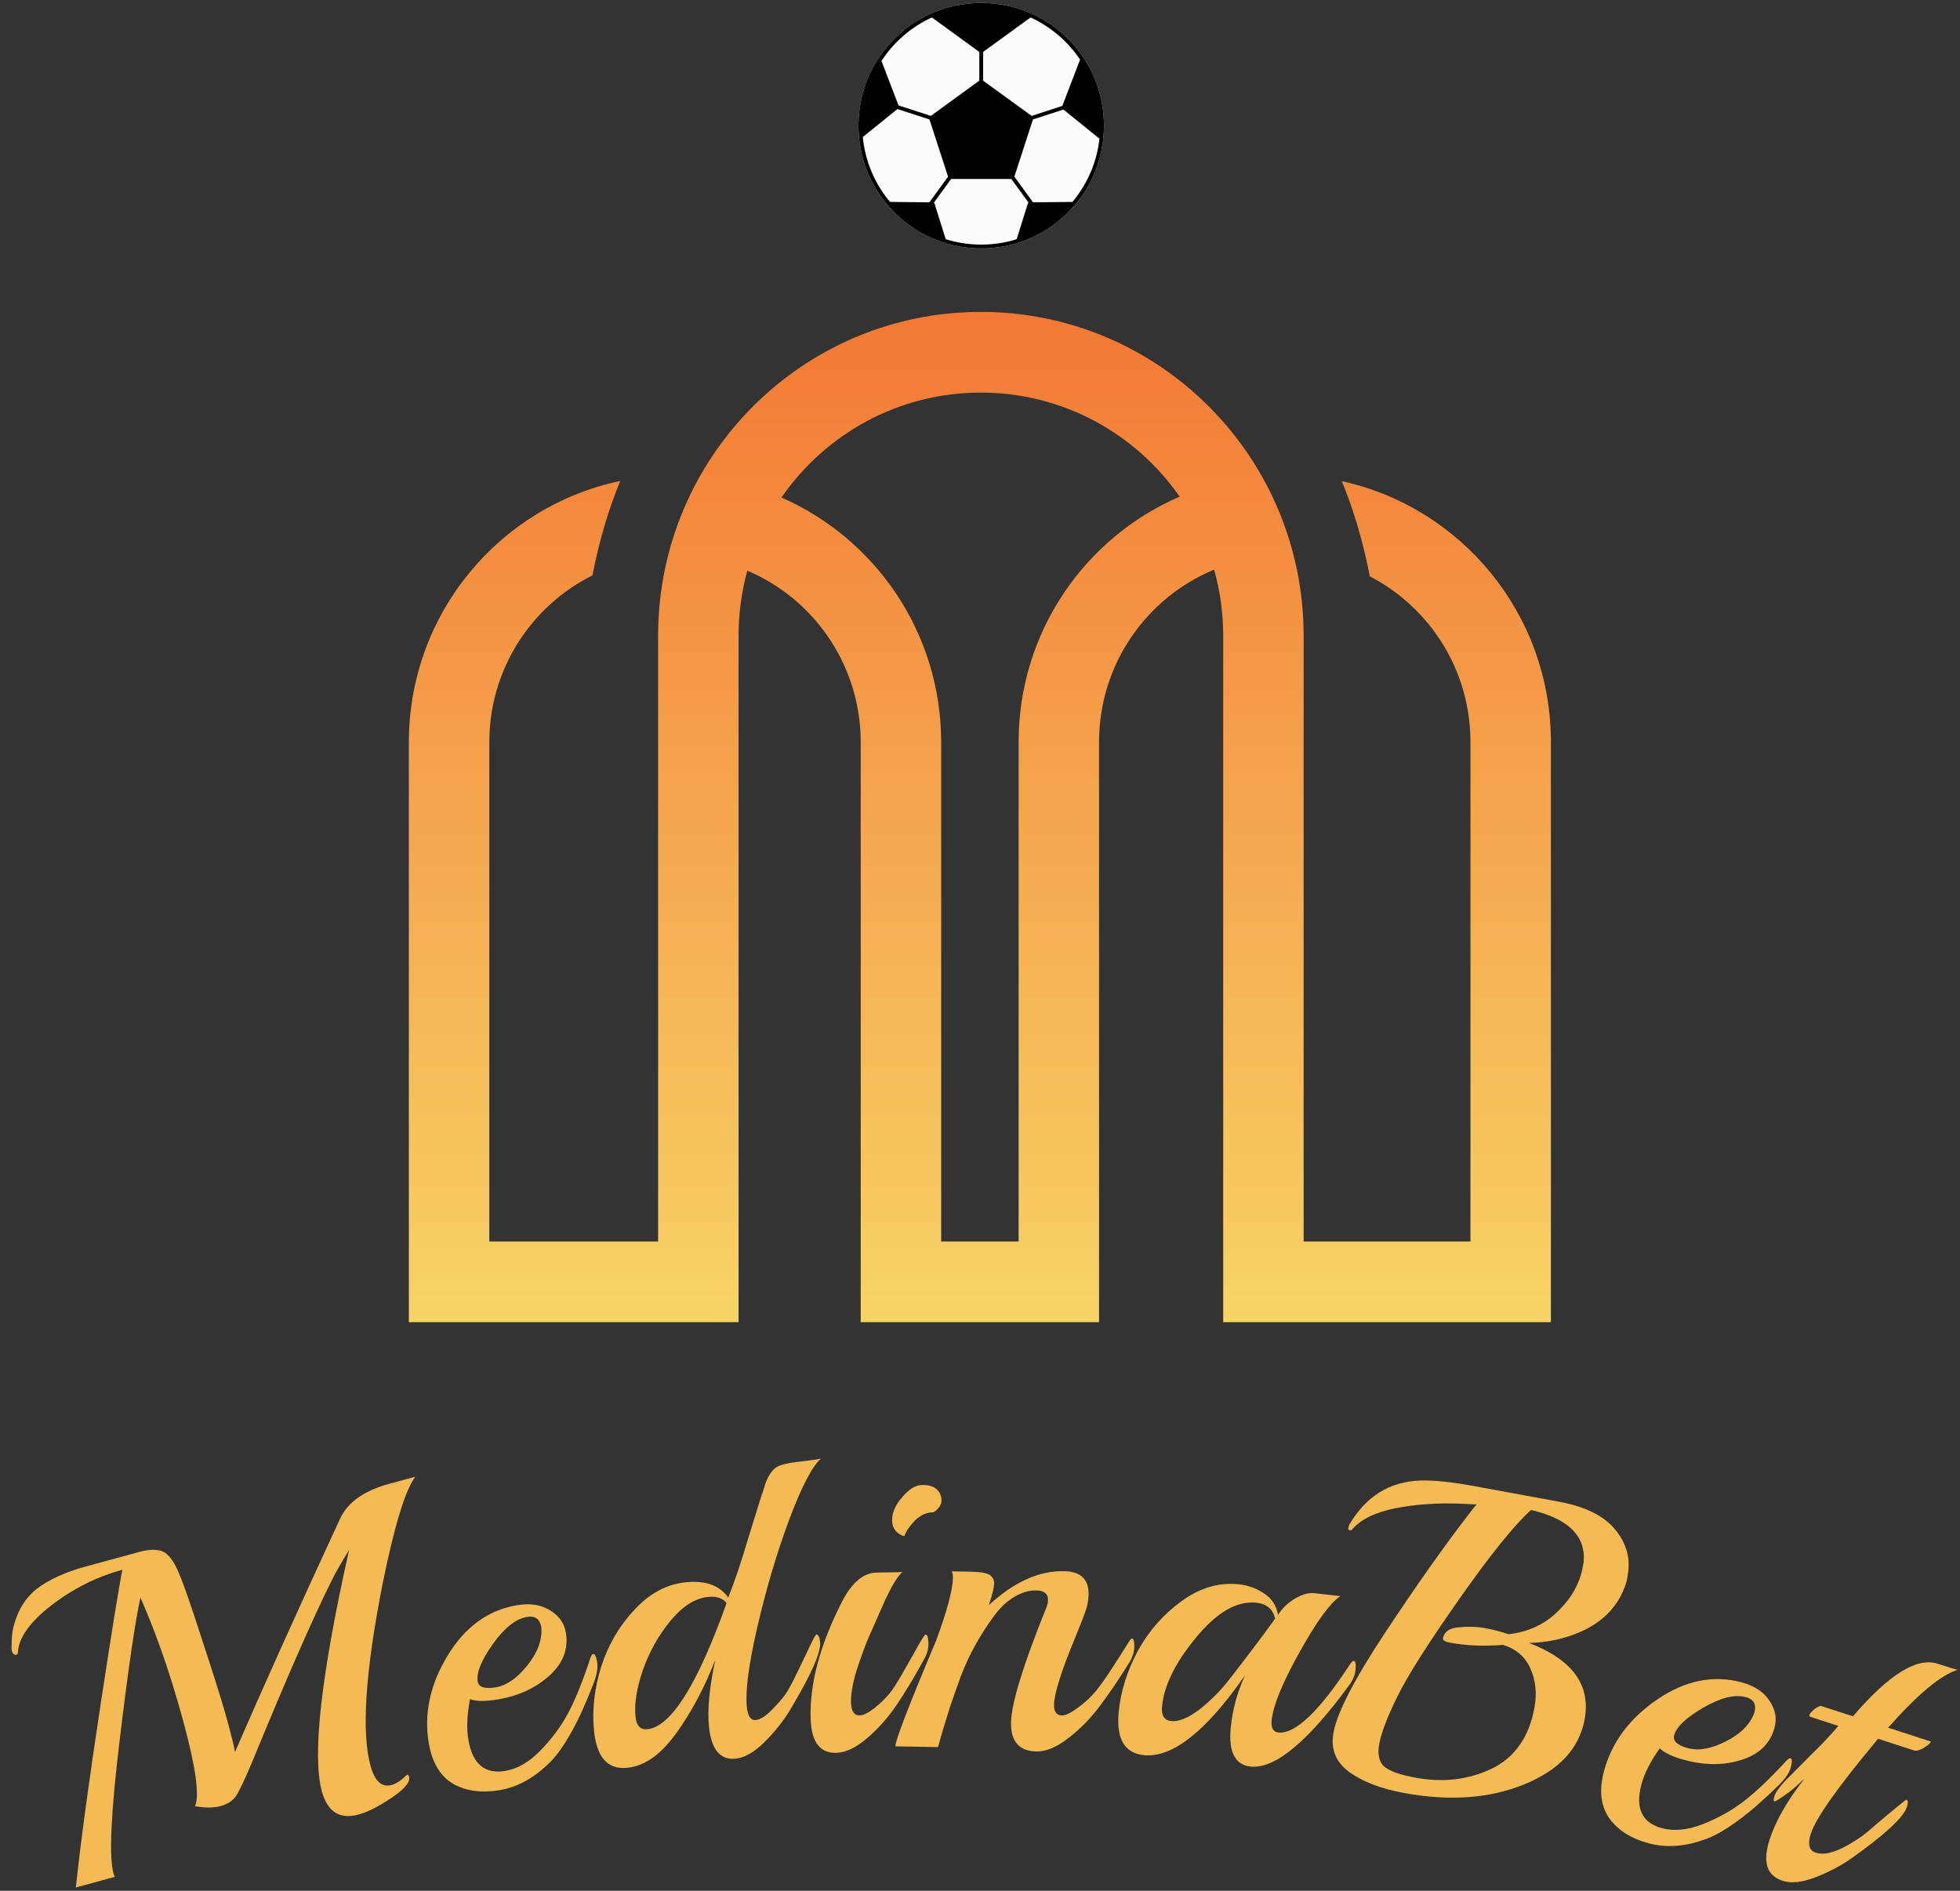 <svg width="85" height="82" viewBox="0 0 85 82" fill="none" xmlns="http://www.w3.org/2000/svg">
<rect x="0" y="0" width="85" height="82" fill="#333333" stroke="none"/>
<path fill-rule="evenodd" clip-rule="evenodd" d="M53.047 27.569C53.047 26.576 52.91 25.615 52.654 24.704C49.725 25.913 47.663 28.805 47.663 32.179V57.339H37.327V32.192C37.327 28.846 35.3 25.975 32.41 24.748C32.162 25.646 32.03 26.592 32.03 27.569V57.339H17.731V32.192C17.731 26.614 21.663 21.956 26.899 20.858C26.448 21.952 26.011 23.308 25.691 24.954C23.041 26.277 21.22 29.021 21.22 32.192V53.839L28.541 53.839V27.569C28.541 19.813 34.808 13.526 42.538 13.526C50.269 13.526 56.535 19.813 56.535 27.569V53.839L63.77 53.839V32.179C63.77 29.051 61.999 26.338 59.407 24.996C59.086 23.343 58.647 21.975 58.191 20.866C63.377 22.002 67.259 26.636 67.259 32.179V57.339H53.047V27.569ZM44.175 53.839V32.179C44.175 27.408 47.051 23.311 51.158 21.538C49.259 18.81 46.106 17.026 42.538 17.026C38.953 17.026 35.788 18.827 33.891 21.576C37.967 23.364 40.816 27.444 40.816 32.192V53.839H44.175Z" fill="url(#paint0_linear_440_16182)"/>
<path d="M42.553 10.773C45.492 10.773 47.876 8.39 47.876 5.45C47.876 2.51 45.492 0.127 42.553 0.127C39.613 0.127 37.23 2.51 37.23 5.45C37.23 8.39 39.613 10.773 42.553 10.773Z" fill="#F9FBFC"/>
<path d="M46.354 9.176C46.359 9.17 46.365 9.165 46.37 9.159C47.33 8.172 47.863 6.877 47.875 5.499C47.878 5.285 47.866 5.07 47.843 4.856C47.711 3.659 47.181 2.55 46.317 1.686C45.579 0.948 44.663 0.454 43.665 0.243C42.934 0.088 42.171 0.088 41.44 0.243C40.443 0.454 39.526 0.948 38.788 1.686C37.898 2.576 37.363 3.726 37.252 4.964C37.23 5.203 37.224 5.443 37.235 5.683C37.291 6.991 37.818 8.215 38.734 9.158C38.824 9.251 38.917 9.34 39.013 9.426C39.989 10.297 41.234 10.773 42.553 10.773C43.871 10.773 45.116 10.297 46.091 9.426C46.181 9.346 46.269 9.263 46.354 9.176ZM40.306 8.775L38.596 8.756C37.945 7.978 37.519 7.007 37.418 5.942L38.919 4.729L40.309 5.18L41.115 7.661L40.306 8.775ZM44.796 5.18L46.118 4.751L47.68 6.014C47.567 7.05 47.145 7.996 46.509 8.756L44.8 8.775L43.99 7.661L44.796 5.18ZM46.84 2.584L46.07 4.593L44.739 5.026L42.635 3.498V2.252L44.693 0.757C45.566 1.157 46.309 1.793 46.84 2.584ZM40.413 0.757L42.47 2.252V3.498L40.367 5.026L38.966 4.571L38.227 2.642C38.76 1.825 39.518 1.166 40.413 0.757ZM41.012 10.373L40.532 8.835C40.526 8.816 40.514 8.801 40.498 8.791L41.245 7.762H43.86L44.606 8.79C44.59 8.8 44.578 8.816 44.572 8.835L44.09 10.374C43.605 10.526 43.088 10.608 42.553 10.608C42.016 10.608 41.499 10.526 41.012 10.373Z" fill="black"/>
<path d="M16.869 64.352L18.01 64.041C17.575 64.621 17.102 66.174 16.59 68.699C15.844 72.489 15.669 75.113 16.067 76.574C16.251 77.249 16.558 77.528 16.987 77.41C17.184 77.357 17.401 77.212 17.64 76.975L17.658 76.971C17.695 76.961 17.722 76.986 17.739 77.048C17.802 77.281 17.55 77.587 16.981 77.966C16.424 78.342 15.949 78.583 15.556 78.69C14.734 78.915 14.201 78.579 13.957 77.683C13.532 76.124 13.926 72.635 15.139 67.217C14.775 67.817 14.534 68.238 14.415 68.481C13.595 70.116 12.432 72.766 10.927 76.432C10.607 77.192 10.376 77.677 10.236 77.886C10.095 78.096 9.871 78.243 9.565 78.326C9.27 78.406 8.901 78.408 8.459 78.331C8.658 77.855 8.487 76.623 7.945 74.635C7.4 72.634 6.783 70.852 6.092 69.287C5.875 70.229 5.575 72.275 5.194 75.424C4.813 78.573 4.722 80.509 4.919 81.234C4.942 81.319 4.964 81.373 4.983 81.394L3.289 81.856C3.5 79.874 3.857 77.239 4.358 73.951C4.859 70.664 5.176 68.706 5.308 68.077C4.191 68.381 3.159 68.9 2.212 69.632C1.277 70.362 0.798 71.046 0.774 71.685C0.772 71.725 0.752 71.75 0.716 71.76C0.617 71.787 0.547 71.721 0.503 71.561C0.496 71.537 0.5 71.358 0.515 71.024C0.53 70.691 0.627 70.321 0.806 69.916C0.998 69.508 1.257 69.174 1.581 68.914C2.116 68.505 2.825 68.18 3.708 67.939L6.046 67.302C6.414 67.202 6.719 67.184 6.961 67.25C7.215 67.313 7.449 67.566 7.662 68.008C7.872 68.439 8.241 69.479 8.769 71.128C9.307 72.761 9.667 73.915 9.851 74.59C10.035 75.265 10.148 75.728 10.191 75.98C11.347 73.305 12.866 69.932 14.749 65.859C15.082 65.149 15.789 64.647 16.869 64.352Z" fill="url(#paint1_linear_440_16182)"/>
<path d="M25.721 71.728C25.797 71.716 25.855 71.835 25.897 72.085C25.938 72.324 25.886 72.629 25.742 73.002C25.599 73.374 25.452 73.728 25.302 74.062C25.164 74.395 24.966 74.79 24.708 75.246C24.449 75.702 24.183 76.076 23.91 76.367C23.217 77.077 22.469 77.5 21.666 77.635C20.876 77.767 20.203 77.675 19.646 77.356C19.087 77.024 18.737 76.438 18.595 75.598C18.38 74.319 18.651 73.054 19.408 71.805C20.165 70.555 21.17 69.825 22.424 69.614C22.989 69.519 23.466 69.593 23.855 69.837C24.242 70.068 24.471 70.391 24.54 70.805C24.659 71.507 24.421 72.128 23.828 72.666C23.235 73.204 22.487 73.55 21.584 73.702C21.058 73.79 20.657 73.787 20.383 73.691C20.253 74.371 20.228 74.955 20.311 75.445C20.488 76.498 21.022 76.95 21.913 76.8C22.439 76.711 22.945 76.42 23.429 75.925C23.924 75.417 24.323 74.879 24.628 74.311C24.942 73.73 25.27 72.92 25.612 71.882C25.647 71.786 25.684 71.735 25.721 71.728ZM23.477 70.578C23.416 70.214 23.209 70.062 22.858 70.121C22.369 70.203 21.874 70.596 21.373 71.3C20.873 72.003 20.654 72.543 20.717 72.919C20.76 73.17 21.019 73.255 21.496 73.175C21.972 73.095 22.429 72.779 22.865 72.229C23.313 71.676 23.517 71.126 23.477 70.578Z" fill="url(#paint2_linear_440_16182)"/>
<path d="M35.599 63.259C35.211 63.603 34.743 64.511 34.196 65.983C33.66 67.44 33.208 68.973 32.84 70.58C32.471 72.175 32.32 73.321 32.387 74.017C32.427 74.422 32.554 74.614 32.769 74.593C32.984 74.572 33.237 74.407 33.526 74.098C33.828 73.788 34.04 73.531 34.16 73.327C34.281 73.124 34.437 72.821 34.628 72.419C34.831 72.004 35.001 71.648 35.138 71.354C35.287 71.046 35.374 70.89 35.4 70.888C35.488 70.879 35.544 70.995 35.568 71.236C35.598 71.68 35.162 72.655 34.261 74.161C33.963 74.65 33.593 75.114 33.15 75.553C32.707 75.992 32.289 76.231 31.896 76.269C31.226 76.334 30.841 75.866 30.745 74.866C30.673 74.132 30.765 73.171 31.021 71.984C30.55 73.192 29.983 74.257 29.318 75.177C28.653 76.098 27.948 76.595 27.201 76.667C26.352 76.749 25.872 76.208 25.759 75.043C25.673 74.157 25.776 73.24 26.067 72.291C26.371 71.342 26.853 70.516 27.513 69.813C28.172 69.097 28.919 68.699 29.755 68.618C30.603 68.535 31.213 68.757 31.583 69.284C31.87 68.553 32.153 67.714 32.431 66.767C32.723 65.819 32.913 65.206 33.001 64.929C33.1 64.638 33.169 64.427 33.208 64.296C33.259 64.163 33.323 64.035 33.401 63.913C33.523 63.722 33.677 63.599 33.863 63.542C34.061 63.472 34.375 63.416 34.805 63.374C35.247 63.319 35.511 63.28 35.599 63.259ZM31.51 69.521C31.336 69.308 31.072 69.218 30.718 69.253C30.148 69.308 29.6 69.655 29.074 70.294C28.56 70.919 28.162 71.628 27.881 72.422C27.612 73.202 27.505 73.877 27.56 74.447C27.598 74.839 27.769 75.021 28.073 74.991C29.099 74.892 30.244 73.068 31.51 69.521Z" fill="url(#paint3_linear_440_16182)"/>
<path d="M40.488 65.585L40.412 65.588C40.158 65.598 39.914 65.715 39.681 65.94C39.46 66.165 39.303 66.394 39.21 66.626C38.875 66.512 38.701 66.289 38.688 65.959C38.676 65.628 38.816 65.292 39.109 64.95C39.401 64.595 39.686 64.413 39.966 64.402C40.246 64.392 40.458 64.447 40.602 64.569C40.747 64.691 40.823 64.853 40.831 65.057C40.838 65.247 40.724 65.424 40.488 65.585ZM37.99 68.2L38.944 68.183L39.135 68.176C38.937 68.336 38.68 68.759 38.362 69.446C38.057 70.132 37.828 70.65 37.676 70.999C37.524 71.349 37.351 71.82 37.157 72.412C36.976 73.005 36.892 73.485 36.906 73.854C36.92 74.222 37.047 74.402 37.289 74.393C37.454 74.387 37.679 74.27 37.963 74.043C38.26 73.803 38.498 73.558 38.68 73.309C38.861 73.048 39.059 72.722 39.273 72.332C39.5 71.942 39.691 71.604 39.846 71.318C40.013 71.032 40.109 70.888 40.135 70.887C40.211 70.884 40.254 71.004 40.263 71.245C40.272 71.474 40.216 71.699 40.097 71.919C39.657 72.725 39.25 73.403 38.876 73.951C38.514 74.487 38.093 74.961 37.612 75.374C37.132 75.786 36.688 76 36.281 76.016C35.569 76.043 35.195 75.56 35.157 74.569C35.099 73.031 35.562 71.308 36.547 69.4C36.963 68.621 37.444 68.221 37.99 68.2Z" fill="url(#paint4_linear_440_16182)"/>
<path d="M48.988 72.08C48.503 72.86 48.059 73.514 47.655 74.041C47.264 74.555 46.818 75.005 46.315 75.391C45.812 75.776 45.356 75.965 44.95 75.958C44.199 75.944 43.831 75.524 43.846 74.698C43.861 73.871 44.368 72.22 45.366 69.745C45.419 69.631 45.447 69.511 45.449 69.384C45.454 69.117 45.285 68.98 44.941 68.974C44.611 68.968 44.278 69.07 43.944 69.28C43.622 69.478 43.324 69.772 43.05 70.161C42.776 70.538 42.527 70.928 42.304 71.331C42.081 71.721 41.869 72.175 41.669 72.693C41.481 73.212 41.327 73.648 41.206 74.002C41.099 74.343 40.984 74.716 40.862 75.121C40.753 75.514 40.692 75.729 40.679 75.767L38.828 75.734C38.833 75.467 39.42 73.944 40.59 71.166C41.071 69.865 41.316 68.954 41.325 68.432C41.328 68.305 41.31 68.209 41.273 68.145L42.075 68.159C42.52 68.167 42.805 68.217 42.931 68.308C43.056 68.4 43.118 68.521 43.115 68.674C43.112 68.827 43.036 69.137 42.888 69.605C43.975 68.607 45.058 68.117 46.139 68.137C46.864 68.15 47.221 68.487 47.209 69.148C47.205 69.364 47.169 69.58 47.102 69.795C47.034 70.01 46.868 70.44 46.602 71.084C46.017 72.498 45.72 73.447 45.711 73.93C45.706 74.235 45.817 74.39 46.046 74.394C46.212 74.397 46.443 74.286 46.739 74.063C47.048 73.839 47.3 73.609 47.496 73.37C47.704 73.12 47.925 72.812 48.161 72.447C48.409 72.07 48.619 71.743 48.789 71.466C48.959 71.189 49.057 71.051 49.083 71.052C49.159 71.053 49.195 71.175 49.191 71.416C49.187 71.645 49.119 71.867 48.988 72.08Z" fill="url(#paint5_linear_440_16182)"/>
<path d="M56.992 69.091L57.94 69.2L58.13 69.218C57.679 69.52 57.085 70.339 56.345 71.675C55.607 72.998 55.208 73.976 55.148 74.609C55.117 74.938 55.216 75.113 55.444 75.135C56.178 75.204 57.218 74.21 58.562 72.152C58.62 72.069 58.669 72.028 58.707 72.032C58.783 72.039 58.81 72.163 58.787 72.404C58.765 72.632 58.681 72.847 58.534 73.05C56.729 75.525 55.301 76.712 54.25 76.613C53.566 76.548 53.274 75.99 53.373 74.939C53.447 74.154 53.653 73.394 53.991 72.66C52.306 75.081 50.849 76.234 49.621 76.118C48.773 76.038 48.404 75.416 48.514 74.251C48.597 73.364 48.872 72.483 49.338 71.607C49.817 70.733 50.447 70.013 51.228 69.448C52.011 68.87 52.833 68.622 53.694 68.703C54.099 68.742 54.47 68.872 54.807 69.096C55.145 69.307 55.351 69.62 55.427 70.036C55.594 69.758 55.833 69.525 56.144 69.337C56.456 69.149 56.738 69.067 56.992 69.091ZM55.297 70.196C55.208 69.779 54.93 69.548 54.462 69.504C53.626 69.425 52.76 69.931 51.865 71.022C50.971 72.1 50.481 73.095 50.395 74.007C50.358 74.399 50.492 74.61 50.796 74.639C51.125 74.67 51.53 74.504 52.012 74.14C52.494 73.764 52.939 73.314 53.346 72.791C54.249 71.624 54.899 70.759 55.297 70.196Z" fill="url(#paint6_linear_440_16182)"/>
<path d="M70.543 68.576C70.158 69.889 69.136 70.735 67.475 71.115C67.085 71.198 66.695 71.243 66.306 71.249C68.191 71.971 68.996 73.076 68.721 74.565C68.489 75.828 67.617 76.767 66.107 77.381C64.61 77.997 62.867 78.122 60.878 77.756C59.902 77.577 59.117 77.277 58.522 76.856C57.929 76.424 57.698 75.851 57.83 75.138C57.991 74.263 58.735 72.822 60.062 70.816C61.388 68.81 62.587 67.11 63.659 65.717C63.83 65.49 63.956 65.332 64.037 65.243L63.344 65.213C62.343 65.171 61.4 65.236 60.514 65.409C59.641 65.585 59.016 65.89 58.639 66.325C58.619 66.36 58.584 66.373 58.534 66.364C58.484 66.355 58.465 66.319 58.477 66.256C58.49 66.181 58.506 66.132 58.523 66.109C59.238 64.896 60.254 64.262 61.57 64.207C62.169 64.188 62.949 64.267 63.912 64.445L67.609 65.126C68.747 65.335 69.559 65.737 70.044 66.331C70.542 66.927 70.723 67.594 70.587 68.332L70.543 68.576ZM68.681 67.729C68.771 66.607 68.01 65.859 66.398 65.484C65.669 66.139 64.63 67.429 63.28 69.353C61.929 71.276 61.037 72.683 60.601 73.573C60.168 74.45 59.906 75.133 59.816 75.621C59.729 76.096 59.809 76.434 60.056 76.635C60.306 76.823 60.75 76.976 61.388 77.094C62.576 77.313 63.673 77.184 64.679 76.711C65.687 76.224 66.308 75.342 66.543 74.067C66.659 73.441 66.601 72.874 66.372 72.367C66.154 71.861 65.759 71.516 65.185 71.333C64.37 71.403 63.6 71.371 62.874 71.237C62.662 71.198 62.563 71.135 62.58 71.047C62.633 70.759 62.862 70.601 63.268 70.573C63.677 70.531 64.056 70.543 64.406 70.608C64.757 70.672 65.096 70.761 65.425 70.873C66.284 70.772 66.998 70.439 67.569 69.871C68.151 69.306 68.507 68.673 68.636 67.973L68.681 67.729Z" fill="url(#paint7_linear_440_16182)"/>
<path d="M77.649 76.25C77.723 76.27 77.727 76.402 77.661 76.648C77.599 76.882 77.425 77.138 77.14 77.417C76.855 77.697 76.575 77.957 76.299 78.2C76.036 78.445 75.692 78.722 75.267 79.031C74.843 79.338 74.446 79.568 74.076 79.72C73.151 80.078 72.296 80.152 71.509 79.942C70.735 79.736 70.161 79.372 69.787 78.85C69.416 78.317 69.34 77.638 69.56 76.815C69.895 75.561 70.666 74.523 71.873 73.7C73.08 72.877 74.298 72.63 75.527 72.958C76.079 73.106 76.483 73.371 76.736 73.755C76.992 74.126 77.066 74.514 76.958 74.92C76.774 75.608 76.3 76.074 75.537 76.318C74.775 76.562 73.951 76.566 73.066 76.329C72.55 76.192 72.187 76.022 71.978 75.822C71.577 76.386 71.312 76.907 71.184 77.387C70.909 78.419 71.207 79.052 72.08 79.285C72.596 79.423 73.177 79.367 73.822 79.118C74.484 78.86 75.07 78.537 75.582 78.147C76.111 77.748 76.745 77.147 77.486 76.345C77.557 76.272 77.612 76.24 77.649 76.25ZM76.084 74.272C76.179 73.916 76.055 73.692 75.711 73.6C75.231 73.472 74.618 73.624 73.871 74.056C73.124 74.489 72.701 74.889 72.602 75.258C72.537 75.503 72.737 75.689 73.204 75.813C73.671 75.938 74.217 75.84 74.842 75.52C75.48 75.203 75.894 74.787 76.084 74.272Z" fill="url(#paint8_linear_440_16182)"/>
<path d="M84.903 72.415C84.178 72.634 83.171 73.471 81.884 74.926L83.718 75.52L83.73 75.544C83.71 75.604 83.608 75.692 83.424 75.806C83.244 75.908 83.105 75.943 83.009 75.912L81.448 75.406C79.724 77.468 78.752 78.838 78.533 79.516C78.384 79.976 78.455 80.253 78.746 80.347C79.168 80.484 79.783 80.282 80.586 79.74C80.77 79.626 81.032 79.416 81.372 79.111C82.218 78.396 82.653 78.043 82.677 78.051C82.75 78.074 82.755 78.183 82.693 78.376C82.531 78.832 81.739 79.565 80.316 80.575C79.848 80.905 79.323 81.183 78.743 81.409C78.161 81.635 77.683 81.688 77.308 81.566C76.618 81.343 76.43 80.747 76.743 79.779C77.006 78.968 77.501 78.1 78.229 77.171L78.235 77.154C77.868 77.503 77.567 77.753 77.331 77.903C77.106 78.058 76.983 78.132 76.958 78.124C76.91 78.109 76.909 78.028 76.956 77.883C77.007 77.725 77.166 77.503 77.433 77.215C77.712 76.931 78.079 76.562 78.534 76.107C79.001 75.657 79.397 75.237 79.724 74.848L78.507 74.454C78.471 74.443 78.461 74.413 78.476 74.364C78.496 74.304 78.57 74.221 78.698 74.115C78.838 74.013 78.932 73.97 78.98 73.986L80.36 74.432C81.909 72.621 83.131 71.861 84.026 72.15C84.547 72.319 84.839 72.407 84.903 72.415Z" fill="url(#paint9_linear_440_16182)"/>
<defs>
<linearGradient id="paint0_linear_440_16182" x1="42.495" y1="13.526" x2="42.495" y2="57.339" gradientUnits="userSpaceOnUse">
<stop stop-color="#F37834"/>
<stop offset="1" stop-color="#F7D466"/>
</linearGradient>
<linearGradient id="paint1_linear_440_16182" x1="24.816" y1="61.562" x2="26.336" y2="87.317" gradientUnits="userSpaceOnUse">
<stop stop-color="#F4BA54"/>
<stop offset="1" stop-color="#F4BA54"/>
</linearGradient>
<linearGradient id="paint2_linear_440_16182" x1="2.659" y1="40.234" x2="4.529" y2="95.648" gradientUnits="userSpaceOnUse">
<stop stop-color="#F4BA54"/>
<stop offset="1" stop-color="#F4BA54"/>
</linearGradient>
<linearGradient id="paint3_linear_440_16182" x1="21.26" y1="56.342" x2="21.783" y2="89.599" gradientUnits="userSpaceOnUse">
<stop stop-color="#F4BA54"/>
<stop offset="1" stop-color="#F4BA54"/>
</linearGradient>
<linearGradient id="paint4_linear_440_16182" x1="15.232" y1="52.58" x2="15.387" y2="90.848" gradientUnits="userSpaceOnUse">
<stop stop-color="#F4BA54"/>
<stop offset="1" stop-color="#F4BA54"/>
</linearGradient>
<linearGradient id="paint5_linear_440_16182" x1="40.285" y1="38.341" x2="39.988" y2="95.139" gradientUnits="userSpaceOnUse">
<stop stop-color="#F4BA54"/>
<stop offset="1" stop-color="#F4BA54"/>
</linearGradient>
<linearGradient id="paint6_linear_440_16182" x1="46.022" y1="38.747" x2="44.503" y2="94.968" gradientUnits="userSpaceOnUse">
<stop stop-color="#F4BA54"/>
<stop offset="1" stop-color="#F4BA54"/>
</linearGradient>
<linearGradient id="paint7_linear_440_16182" x1="53.78" y1="57.417" x2="52.538" y2="90.204" gradientUnits="userSpaceOnUse">
<stop stop-color="#F4BA54"/>
<stop offset="1" stop-color="#F4BA54"/>
</linearGradient>
<linearGradient id="paint8_linear_440_16182" x1="70.909" y1="36.077" x2="66.661" y2="99.29" gradientUnits="userSpaceOnUse">
<stop stop-color="#F4BA54"/>
<stop offset="1" stop-color="#F4BA54"/>
</linearGradient>
<linearGradient id="paint9_linear_440_16182" x1="83.138" y1="64.242" x2="75.779" y2="86.967" gradientUnits="userSpaceOnUse">
<stop stop-color="#F4BA54"/>
<stop offset="1" stop-color="#F4BA54"/>
</linearGradient>
</defs>
</svg>
